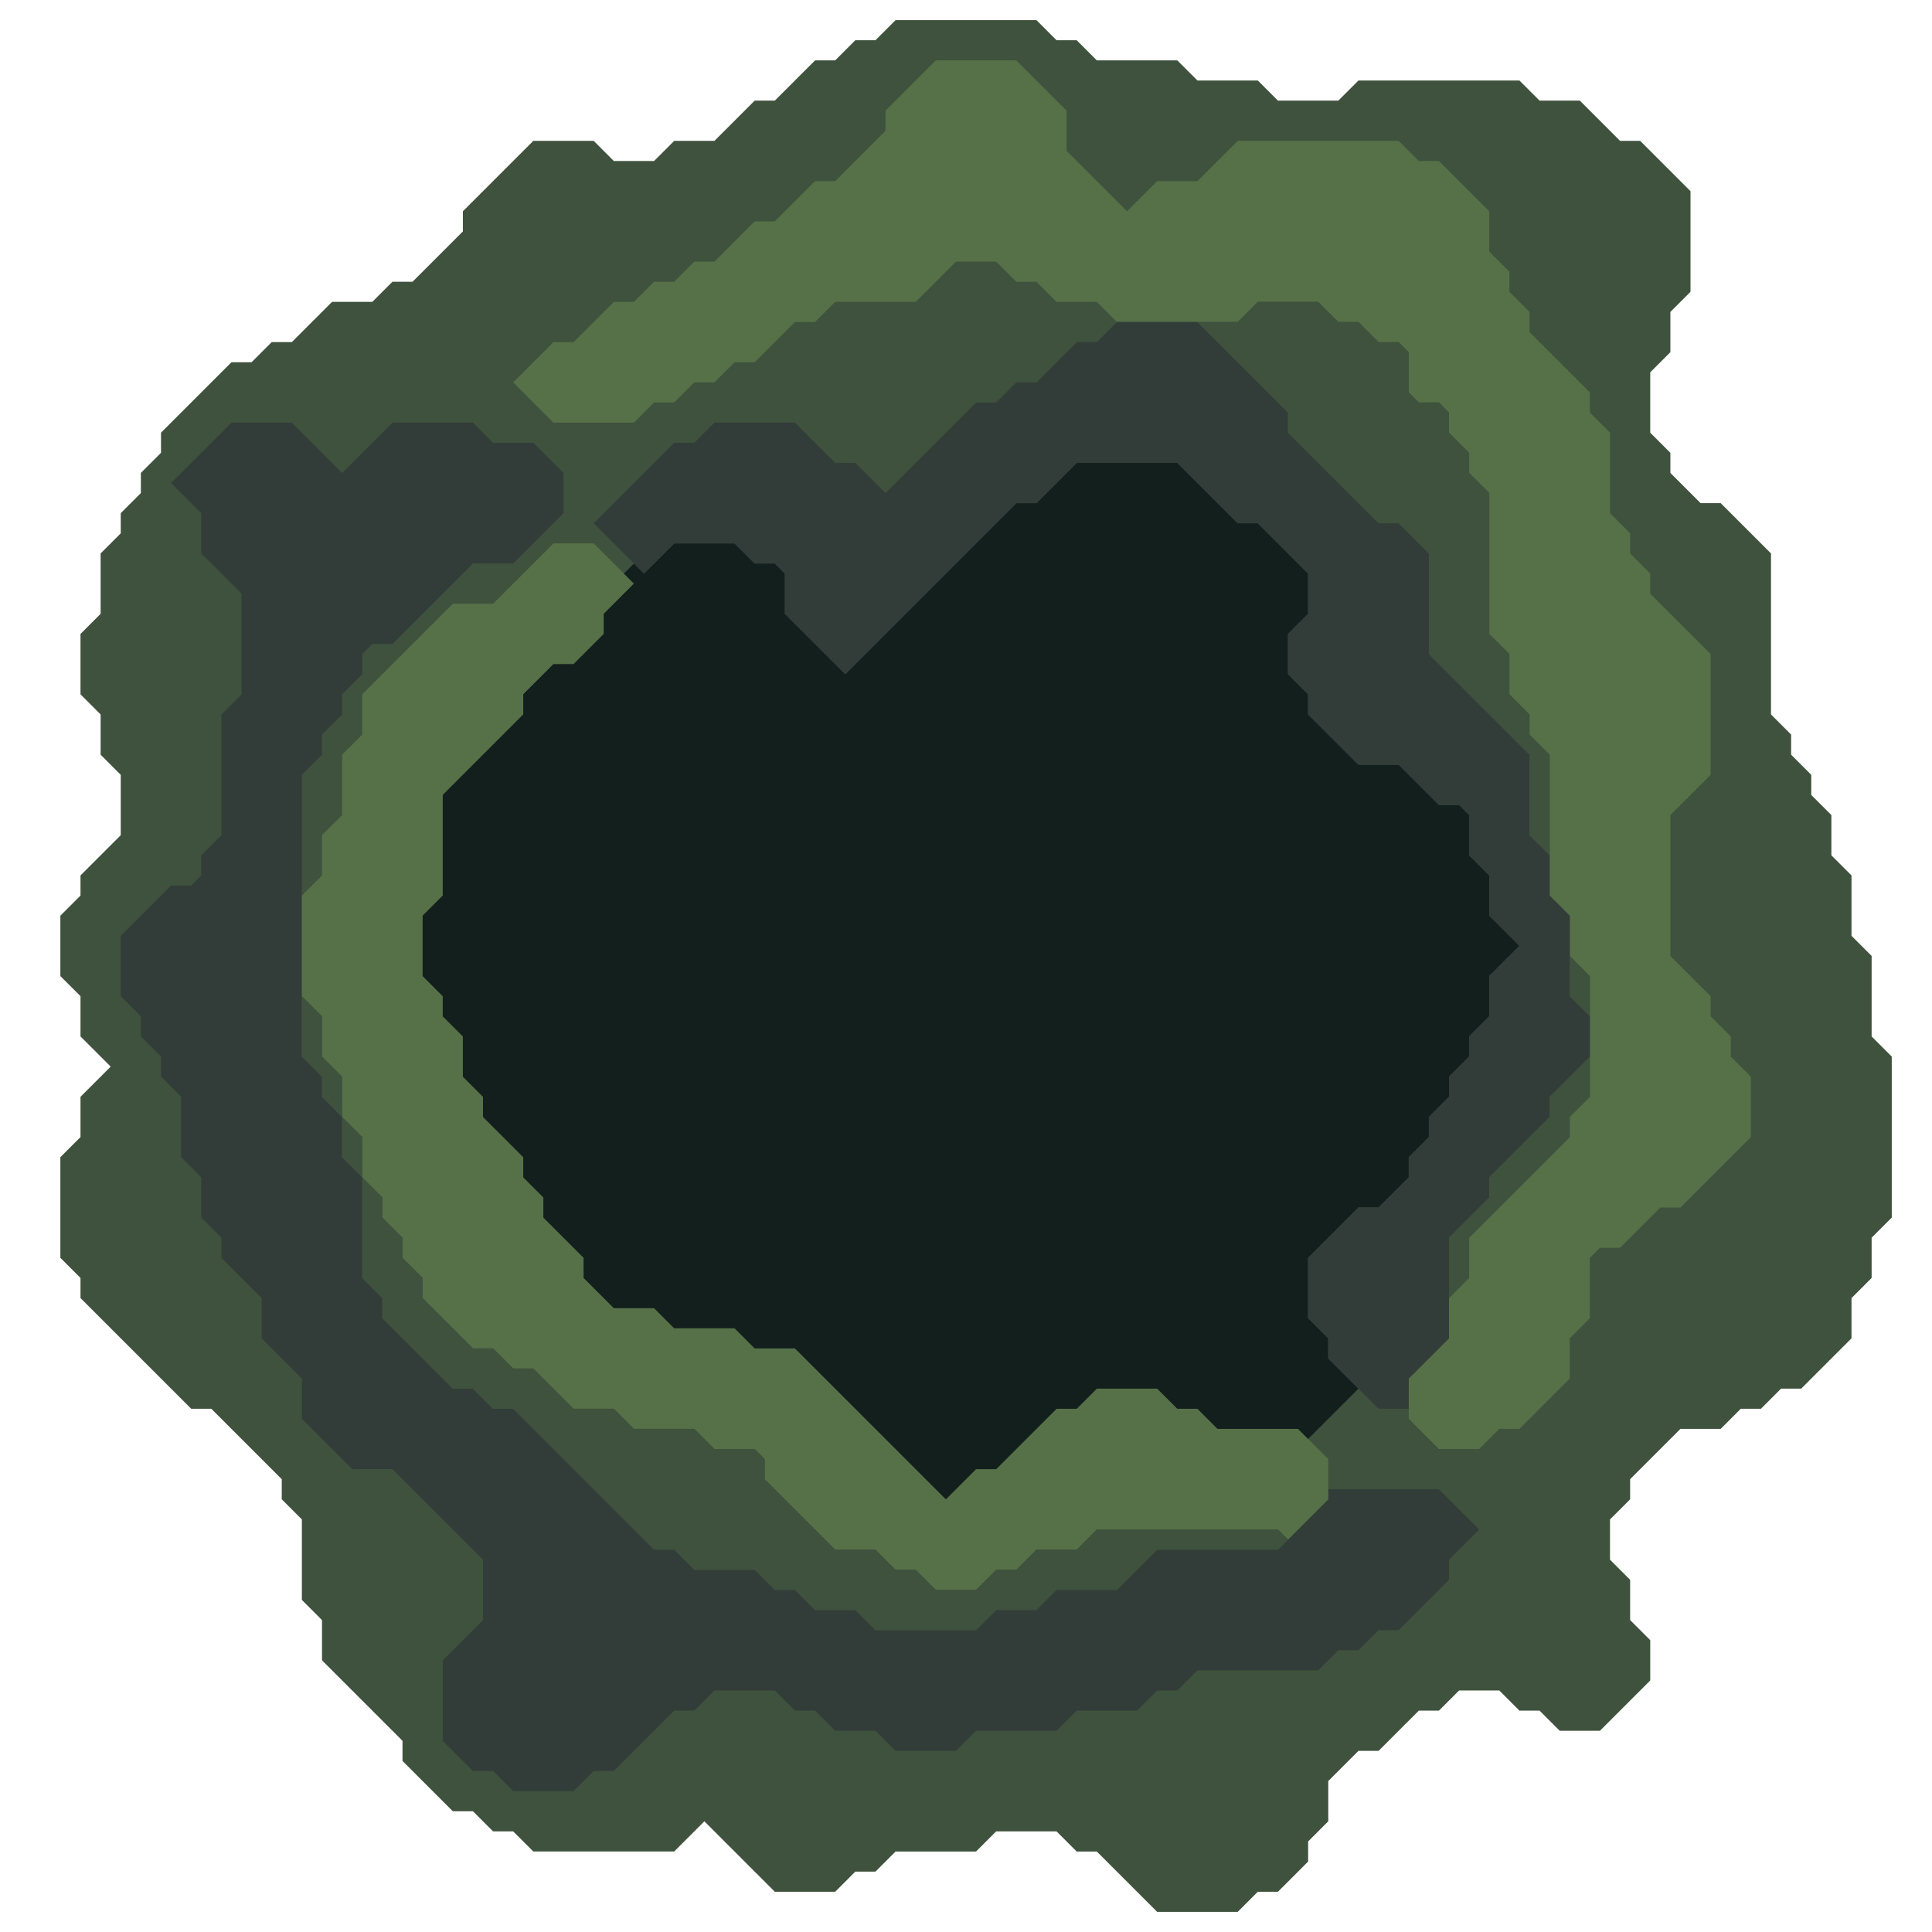 <svg xmlns="http://www.w3.org/2000/svg" width="96" height="96" style="fill-opacity:1;color-rendering:auto;color-interpolation:auto;text-rendering:auto;stroke:#000;stroke-linecap:square;stroke-miterlimit:10;shape-rendering:auto;stroke-opacity:1;fill:#000;stroke-dasharray:none;font-weight:400;stroke-width:1;font-family:&quot;Dialog&quot;;font-style:normal;stroke-linejoin:miter;font-size:12px;stroke-dashoffset:0;image-rendering:auto">
    <g style="stroke-linecap:round;fill:#3f523d;stroke:#3f523d">
        <path stroke="none" d="M3 48.5v-3l1-1v-1l2-2v-3l-1-1v-2l-1-1v-3l1-1v-3l1-1v-1l1-1v-1l1-1v-1l3.5-3.5h1l1-1h1l2-2h2l1-1h1l2.5-2.5v-1L26.5 7h3l1 1h2l1-1h2l2-2h1l2-2h1l1-1h1l1-1h7l1 1h1l1 1h4l1 1h3l1 1h3l1-1h8l1 1h2l2 2h1L84 9.5v5l-1 1v2l-1 1v3l1 1v1l1.5 1.5h1l2.5 2.5v8l1 1v1l1 1v1l1 1v2l1 1v3l1 1v4l1 1v8l-1 1v2l-1 1v2L89.5 69h-1l-1 1h-1l-1 1h-2L81 73.5v1l-1 1v2l1 1v2l1 1v2L79.5 86h-2l-1-1h-1l-1-1h-2l-1 1h-1l-2 2h-1L66 88.5v2l-1 1v1L63.5 94h-1l-1 1h-4l-3-3h-1l-1-1h-3l-1 1h-4l-1 1h-1l-1 1h-3L35 90.5 33.5 92h-7l-1-1h-1l-1-1h-1L20 87.5v-1l-4-4v-2l-1-1v-4l-1-1v-1L10.5 70h-1L4 64.5v-1l-1-1v-5l1-1v-2L5.5 53 4 51.5v-2Z" style="stroke:none"/>
    </g>
    <g stroke="none" style="stroke-linecap:round;fill:#3f523d;stroke:#3f523d">
        <path d="M6 46.5v3l1 1v1l1 1v1l1 1v3l1 1v2l1 1v1l2 2v2l2 2v2l2.5 2.5h2l4.5 4.5v3l-2 2v4l1.5 1.5h1l1 1h3l1-1h1l3-3h1l1-1h3l1 1h1l1 1h2l1 1h3l1-1h4l1-1h3l1-1h1l1-1h6l1-1h1l1-1h1l2.5-2.5v-1l1.5-1.5-2-2H66v-1.5l-1-1 2.5-2.5 1 1H70v.5l1.5 1.5h2l1-1h1l2.5-2.5v-2l1-1v-3l.5-.5h1l2-2h1l3.5-3.5v-3l-1-1v-1l-1-1v-1l-2-2v-7l2-2v-6l-3-3v-1l-1-1v-1l-1-1v-4l-1-1v-1l-3-3v-1l-1-1v-1l-1-1v-2L71.5 8h-1l-1-1h-8l-2 2h-2L56 10.5l-3-3v-2L50.5 3h-4L44 5.5v1L41.5 9h-1l-2 2h-1l-2 2h-1l-1 1h-1l-1 1h-1l-2 2h-1l-2 2 2 2h4l1-1h1l1-1h1l1-1h1l2-2h1l1-1h4l2-2h2l1 1h1l1 1h2l1 1-1 1h-1l-2 2h-1l-1 1h-1L44 24.5 42.5 23h-1l-2-2h-4l-1 1h-1l-4 4 2 2-.5.5-1.5-1.5h-2l-3 3h-2L18 34.5v2l-1 1v3l-1 1v2l-1 1v-6l1-1v-1l1-1v-1l1-1v-1l.5-.5h1l4-4h2l2.5-2.5v-2L26.5 22h-2l-1-1h-4L17 23.5 14.5 21h-3l-3 3 1.5 1.5v2l2 2v5l-1 1v6l-1 1v1l-.5.5h-1Z" style="stroke:none"/>
        <path d="M6 49.5v-3L8.5 44h1l.5-.5v-1l1-1v-6l1-1v-5l-2-2v-2L8.5 24l3-3h3l2.5 2.5 2.5-2.5h4l1 1h2l1.5 1.5v2L25.5 28h-2l-4 4h-1l-.5.5v1l-1 1v1l-1 1v1l-1 1v14l1 1v1l1 1v2l1 1v5l1 1v1l3.5 3.5h1l1 1h1l7 7h1l1 1h3l1 1h1l1 1h2l1 1h5l1-1h2l1-1h3l2-2h6l2.5-2.5V74h5.5l2 2-1.5 1.5v1L69.5 81h-1l-1 1h-1l-1 1h-6l-1 1h-1l-1 1h-3l-1 1h-4l-1 1h-3l-1-1h-2l-1-1h-1l-1-1h-3l-1 1h-1l-3 3h-1l-1 1h-3l-1-1h-1L22 86.5v-4l2-2v-3L19.5 73h-2L15 70.5v-2l-2-2v-2l-2-2v-1l-1-1v-2l-1-1v-3l-1-1v-1l-1-1v-1Z" style="fill:#323d39;stroke:none"/>
        <path d="M15 49.5v-5l1-1v-2l1-1v-3l1-1v-2l4.5-4.5h2l3-3h2l2 2-1.5 1.5v1L28.5 33h-1L26 34.5v1l-4 4v5l-1 1v3l1 1v1l1 1v2l1 1v1l2 2v1l1 1v1l2 2v1l1.5 1.5h2l1 1h3l1 1h2l7.5 7.5 1.5-1.5h1l3-3h1l1-1h3l1 1h1l1 1h4l1.5 1.5v2l-2 2-.5-.5h-9l-1 1h-2l-1 1h-1l-1 1h-2l-1-1h-1l-1-1h-2L38 73.5v-1l-.5-.5h-2l-1-1h-3l-1-1h-2l-2-2h-1l-1-1h-1L21 64.5v-1l-1-1v-1l-1-1v-1l-1-1v-2l-1-1v-2l-1-1v-2Z" style="fill:#567148;stroke:none"/>
        <path d="m16 52.5 1 1v2l-1-1v-1l-1-1v-3l1 1Zm2 6-1-1v-2l1 1Zm1 2 1 1v1l1 1v1l2.5 2.5h1l1 1h1l2 2h2l1 1h3l1 1h2l.5.5v1l3.5 3.5h2l1 1h1l1 1h2l1-1h1l1-1h2l1-1h9l.5.5-.5.5h-6l-2 2h-3l-1 1h-2l-1 1h-5l-1-1h-2l-1-1h-1l-1-1h-3l-1-1h-1l-7-7h-1l-1-1h-1L19 65.5v-1l-1-1v-5l1 1Z" style="stroke:none"/>
        <path d="M21 48.5v-3l1-1v-5l4-4v-1l1.5-1.5h1l1.5-1.5v-1l1.5-1.5-.5-.5.5-.5.5.5 1.5-1.5h3l1 1h1l.5.5v2l3 3 8.5-8.5h1l2-2h5l3 3h1l2.5 2.5v2l-1 1v2l1 1v1l2.5 2.5h2l2 2h1l.5.5v2l1 1v2l1.5 1.5-1.5 1.5v2l-1 1v1l-1 1v1l-1 1v1l-1 1v1L68.5 60h-1L65 62.5v3l1 1v1l1.5 1.5-2.5 2.5-.5-.5h-4l-1-1h-1l-1-1h-3l-1 1h-1l-3 3h-1L47 74.5 39.5 67h-2l-1-1h-3l-1-1h-2L29 63.5v-1l-2-2v-1l-1-1v-1l-2-2v-1l-1-1v-2l-1-1v-1Z" style="fill:#131f1d;stroke:none"/>
        <path d="m25.5 19 2-2h1l2-2h1l1-1h1l1-1h1l2-2h1l2-2h1L44 6.5v-1L46.5 3h4L53 5.5v2l3 3L57.5 9h2l2-2h8l1 1h1l2.5 2.5v2l1 1v1l1 1v1l3 3v1l1 1v4l1 1v1l1 1v1l3 3v6l-2 2v7l2 2v1l1 1v1l1 1v3L83.5 60h-1l-2 2h-1l-.5.5v3l-1 1v2L75.5 71h-1l-1 1h-2L70 70.5v-2l2-2v-2l1-1v-2l5-5v-1l1-1v-6l-1-1v-2l-1-1v-7l-1-1v-1l-1-1v-2l-1-1v-7l-1-1v-1l-1-1v-1l-.5-.5h-1l-.5-.5v-2l-.5-.5h-1l-1-1h-1l-1-1h-3l-1 1h-6l-1-1h-2l-1-1h-1l-1-1h-2l-2 2h-4l-1 1h-1l-2 2h-1l-1 1h-1l-1 1h-1l-1 1h-4Z" style="fill:#567148;stroke:none"/>
        <path d="m29.5 26 4-4h1l1-1h4l2 2h1l1.5 1.5 4.5-4.5h1l1-1h1l2-2h1l1-1h4l4.5 4.5v1l4.5 4.5h1l1.5 1.5v5l5 5v4l1 1v2l1 1v4l1 1v2l-2 2v1l-3 3v1l-2 2v5l-2 2V70h-1.5L66 67.5v-1l-1-1v-3l2.5-2.5h1l1.5-1.5v-1l1-1v-1l1-1v-1l1-1v-1l1-1v-2l1.5-1.5-1.5-1.5v-2l-1-1v-2l-.5-.5h-1l-2-2h-2L65 35.5v-1l-1-1v-2l1-1v-2L62.5 26h-1l-3-3h-5l-2 2h-1L42 33.5l-3-3v-2l-.5-.5h-1l-1-1h-3L32 28.5Z" style="fill:#323d39;stroke:none"/>
        <path d="M59.5 16h2l1-1h3l1 1h1l1 1h1l.5.5v2l.5.5h1l.5.5v1l1 1v1l1 1v7l1 1v2l1 1v1l1 1v5l-1-1v-4l-5-5v-5L69.5 26h-1L64 21.5v-1ZM73 63.5l-1 1v-3l2-2v-1l3-3v-1l2-2v2l-1 1v1l-5 5Zm6-13-1-1v-2l1 1Z" style="stroke:none"/>
    </g>
</svg>
